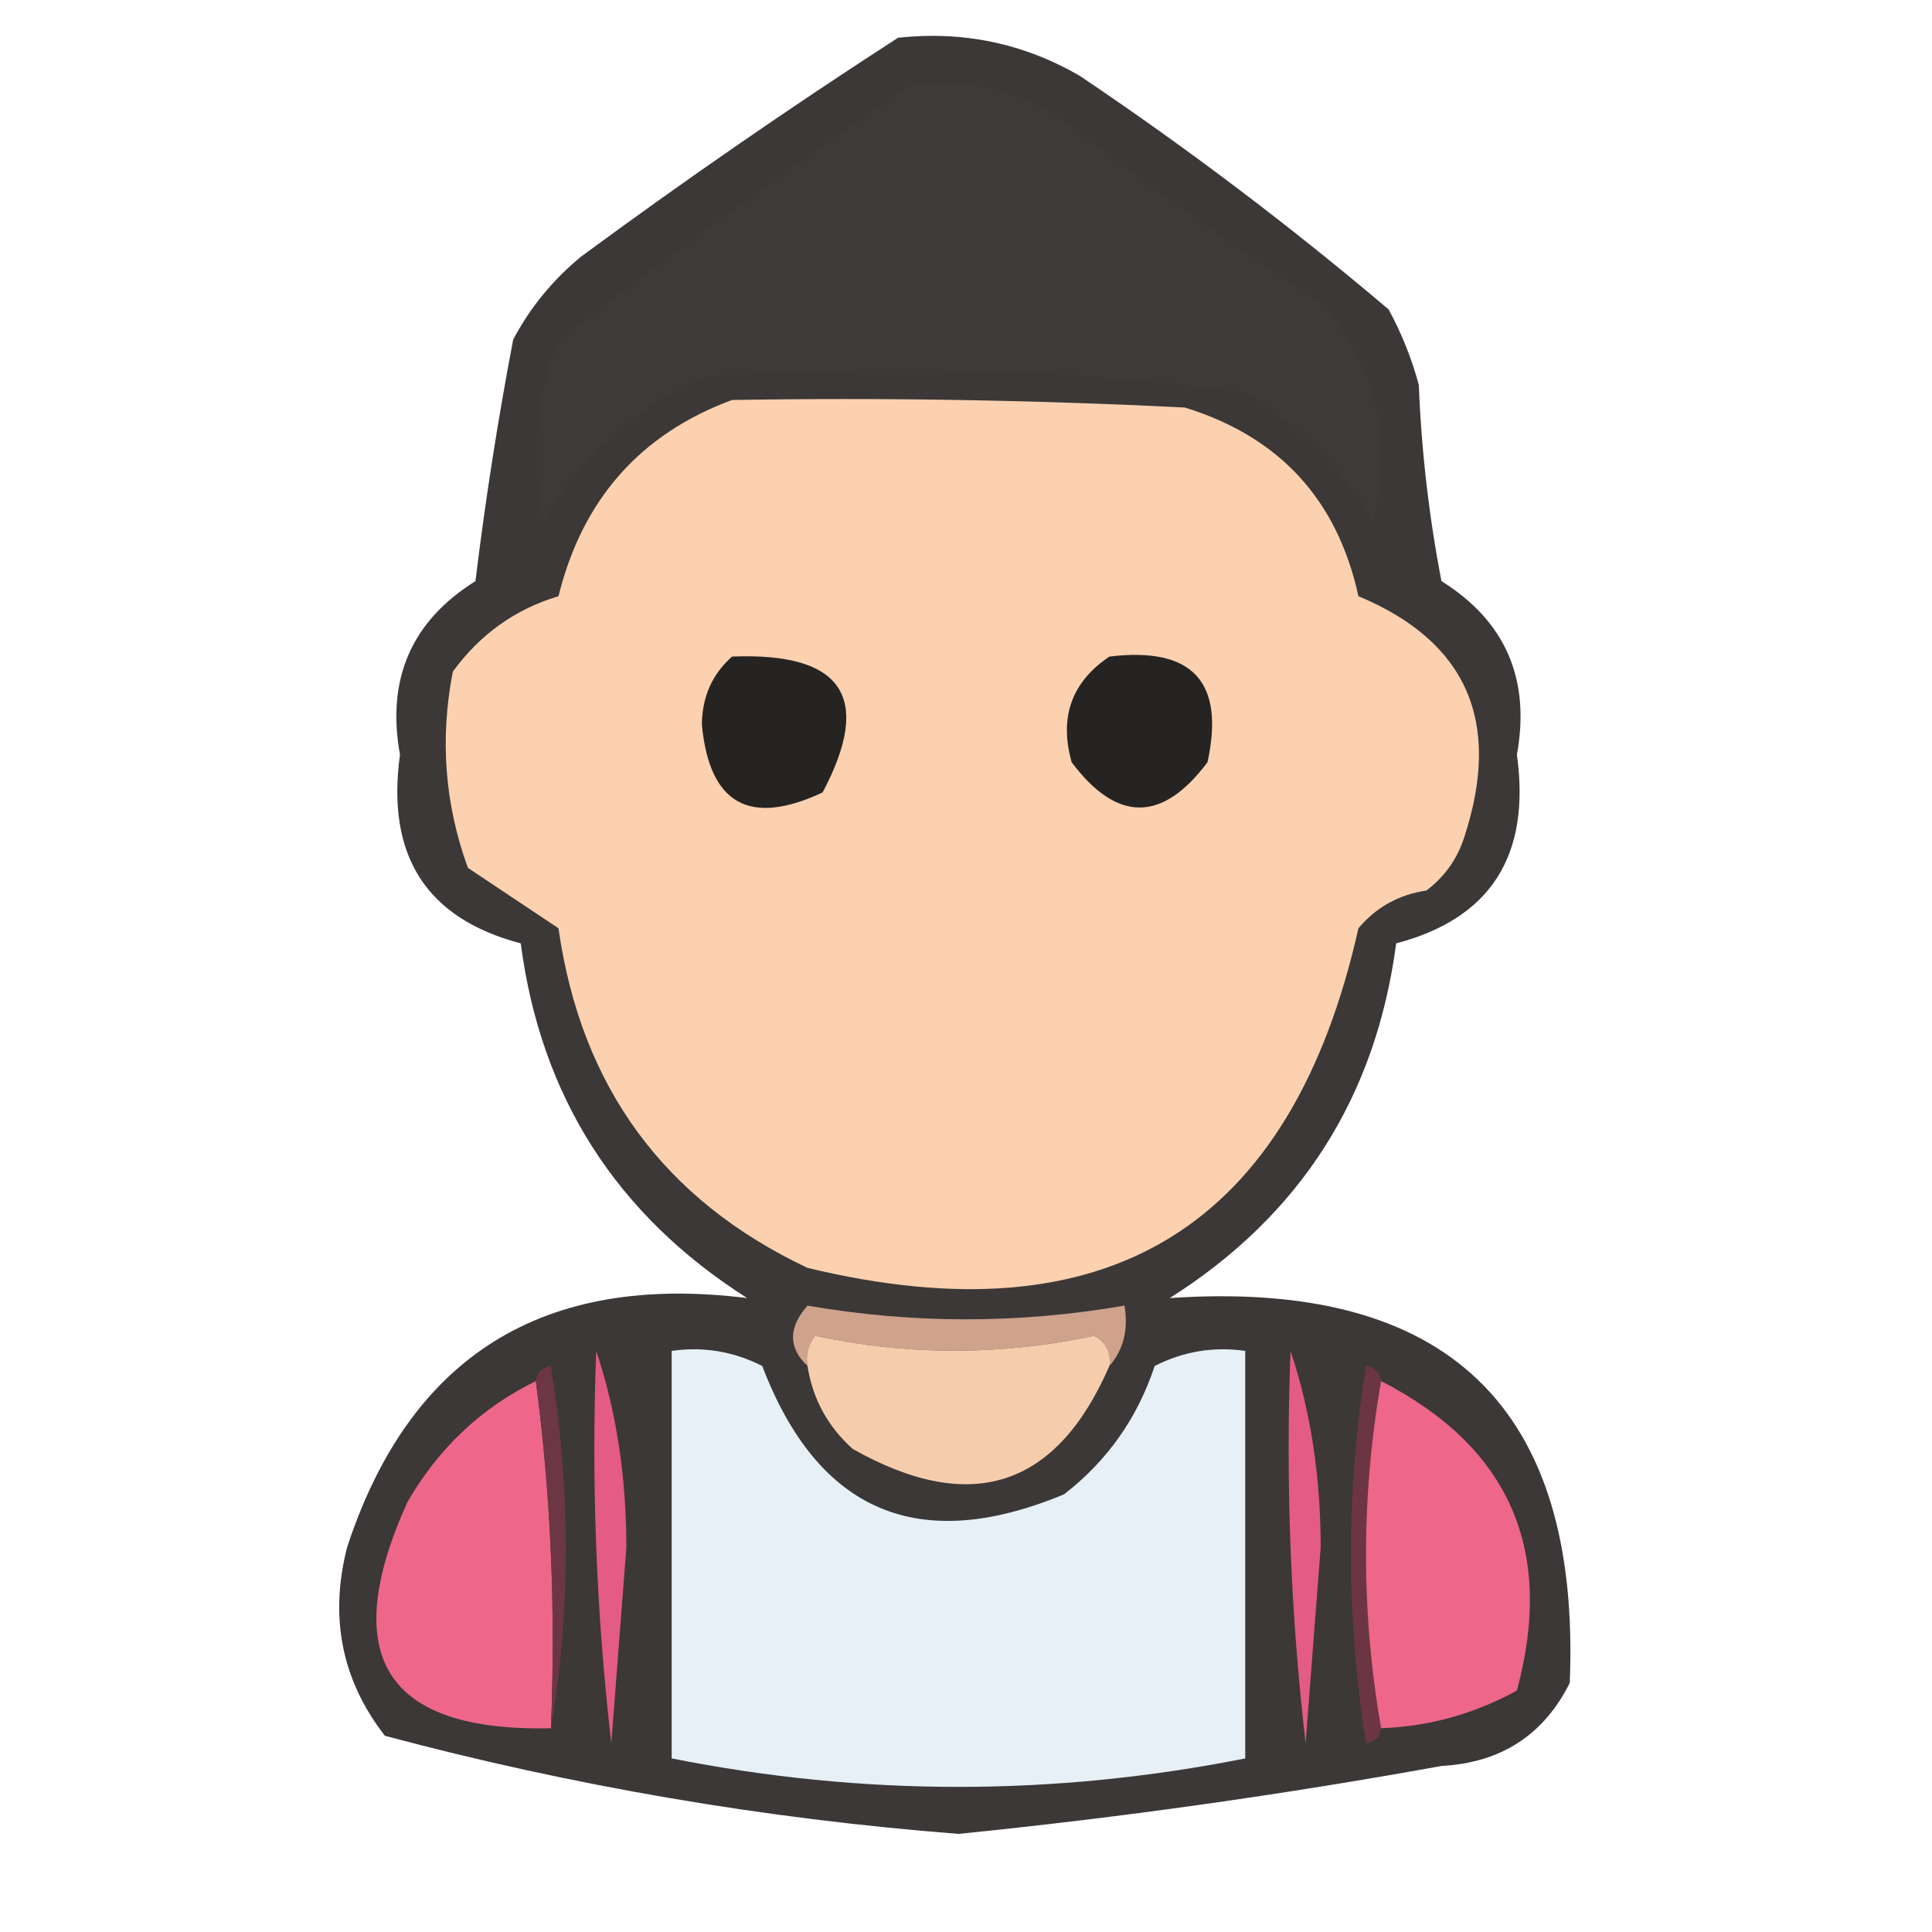 <?xml version="1.0" encoding="UTF-8"?>
<!DOCTYPE svg PUBLIC "-//W3C//DTD SVG 1.1//EN" "http://www.w3.org/Graphics/SVG/1.1/DTD/svg11.dtd">
<svg xmlns="http://www.w3.org/2000/svg" version="1.1" width="128px" height="128px" style="shape-rendering:geometricPrecision; text-rendering:geometricPrecision; image-rendering:optimizeQuality; fill-rule:evenodd; clip-rule:evenodd" xmlns:xlink="http://www.w3.org/1999/xlink">
<g><path style="opacity:0.869" fill="#1e1b1a" d="M 59.5,2.5 C 63.792,2.035 67.792,2.868 71.5,5C 78.617,9.783 85.45,14.949 92,20.5C 92.862,22.087 93.529,23.754 94,25.5C 94.172,29.871 94.672,34.204 95.5,38.5C 99.741,41.154 101.408,44.987 100.5,50C 101.423,56.689 98.756,60.856 92.5,62.5C 91.159,72.685 86.159,80.518 77.5,86C 95.915,84.751 104.749,93.251 104,111.5C 102.272,114.953 99.439,116.786 95.5,117C 84.892,118.92 74.226,120.42 63.5,121.5C 50.606,120.492 37.939,118.325 25.5,115C 22.64,111.319 21.807,107.152 23,102.5C 27.167,89.82 36.001,84.32 49.5,86C 40.828,80.484 35.828,72.65 34.5,62.5C 28.244,60.856 25.578,56.689 26.5,50C 25.592,44.987 27.259,41.154 31.5,38.5C 32.156,33.121 32.989,27.787 34,22.5C 35.122,20.376 36.622,18.543 38.5,17C 45.404,11.914 52.404,7.08 59.5,2.5 Z"/></g>
<g><path style="opacity:1" fill="#3c3b3a" d="M 60.5,5.5 C 64.131,5.16 67.464,5.994 70.5,8C 75.991,12.246 81.658,16.246 87.5,20C 91.191,24.136 92.358,28.969 91,34.5C 88.833,31 86,28.167 82.5,26C 70.558,24.419 58.558,24.085 46.5,25C 42.052,27.114 38.552,30.281 36,34.5C 35.146,30.375 35.48,26.375 37,22.5C 44.735,16.583 52.569,10.916 60.5,5.5 Z"/></g>
<g><path style="opacity:1" fill="#fbd1b0" d="M 48.5,26.5 C 58.506,26.334 68.506,26.5 78.5,27C 84.767,28.934 88.601,33.1 90,39.5C 97.194,42.501 99.528,47.834 97,55.5C 96.535,56.931 95.701,58.097 94.5,59C 92.671,59.273 91.171,60.107 90,61.5C 85.559,81.311 73.393,88.811 53.5,84C 43.996,79.512 38.496,72.012 37,61.5C 35,60.167 33,58.833 31,57.5C 29.466,53.289 29.133,48.956 30,44.5C 31.799,42.028 34.132,40.361 37,39.5C 38.589,33.083 42.423,28.75 48.5,26.5 Z"/></g>
<g><path style="opacity:1" fill="#262422" d="M 48.5,43.5 C 55.842,43.207 57.842,46.207 54.5,52.5C 49.66,54.772 46.993,53.272 46.5,48C 46.519,46.167 47.185,44.667 48.5,43.5 Z"/></g>
<g><path style="opacity:1" fill="#262422" d="M 73.5,43.5 C 79,42.831 81.167,45.165 80,50.5C 77,54.5 74,54.5 71,50.5C 70.162,47.519 70.995,45.186 73.5,43.5 Z"/></g>
<g><path style="opacity:1" fill="#cfa28b" d="M 73.5,90.5 C 73.631,89.624 73.297,88.957 72.5,88.5C 66.303,89.817 60.136,89.817 54,88.5C 53.536,89.094 53.369,89.761 53.5,90.5C 52.218,89.292 52.218,87.958 53.5,86.5C 60.479,87.711 67.479,87.711 74.5,86.5C 74.768,88.099 74.434,89.432 73.5,90.5 Z"/></g>
<g><path style="opacity:1" fill="#e45b85" d="M 39.5,89.5 C 40.825,93.445 41.492,97.778 41.5,102.5C 41.167,106.833 40.833,111.167 40.5,115.5C 39.502,106.859 39.169,98.192 39.5,89.5 Z"/></g>
<g><path style="opacity:1" fill="#e6f0f6" d="M 44.5,89.5 C 46.604,89.201 48.604,89.534 50.5,90.5C 54.199,100.18 60.866,103.014 70.5,99C 73.361,96.781 75.361,93.947 76.5,90.5C 78.396,89.534 80.396,89.201 82.5,89.5C 82.5,98.5 82.5,107.5 82.5,116.5C 69.821,119.015 57.154,119.015 44.5,116.5C 44.5,107.5 44.5,98.5 44.5,89.5 Z"/></g>
<g><path style="opacity:1" fill="#f6cdac" d="M 73.5,90.5 C 69.99,98.575 64.324,100.408 56.5,96C 54.84,94.512 53.84,92.679 53.5,90.5C 53.369,89.761 53.536,89.094 54,88.5C 60.136,89.817 66.303,89.817 72.5,88.5C 73.297,88.957 73.631,89.624 73.5,90.5 Z"/></g>
<g><path style="opacity:1" fill="#e45b85" d="M 85.5,89.5 C 86.826,93.445 87.492,97.778 87.5,102.5C 87.167,106.833 86.833,111.167 86.5,115.5C 85.502,106.859 85.169,98.192 85.5,89.5 Z"/></g>
<g><path style="opacity:1" fill="#ee678b" d="M 35.5,91.5 C 36.492,98.982 36.825,106.648 36.5,114.5C 25.532,114.744 22.365,109.744 27,99.5C 29.068,95.93 31.901,93.263 35.5,91.5 Z"/></g>
<g><path style="opacity:1" fill="#6d3645" d="M 35.5,91.5 C 35.56,90.957 35.893,90.624 36.5,90.5C 37.82,98.657 37.82,106.657 36.5,114.5C 36.825,106.648 36.492,98.982 35.5,91.5 Z"/></g>
<g><path style="opacity:1" fill="#6b3544" d="M 91.5,91.5 C 90.167,99.167 90.167,106.833 91.5,114.5C 91.44,115.043 91.107,115.376 90.5,115.5C 89.167,107.167 89.167,98.833 90.5,90.5C 91.107,90.624 91.44,90.957 91.5,91.5 Z"/></g>
<g><path style="opacity:1" fill="#ee668a" d="M 91.5,91.5 C 100.014,95.865 103.014,102.698 100.5,112C 97.688,113.549 94.688,114.382 91.5,114.5C 90.167,106.833 90.167,99.167 91.5,91.5 Z"/></g>
</svg>
